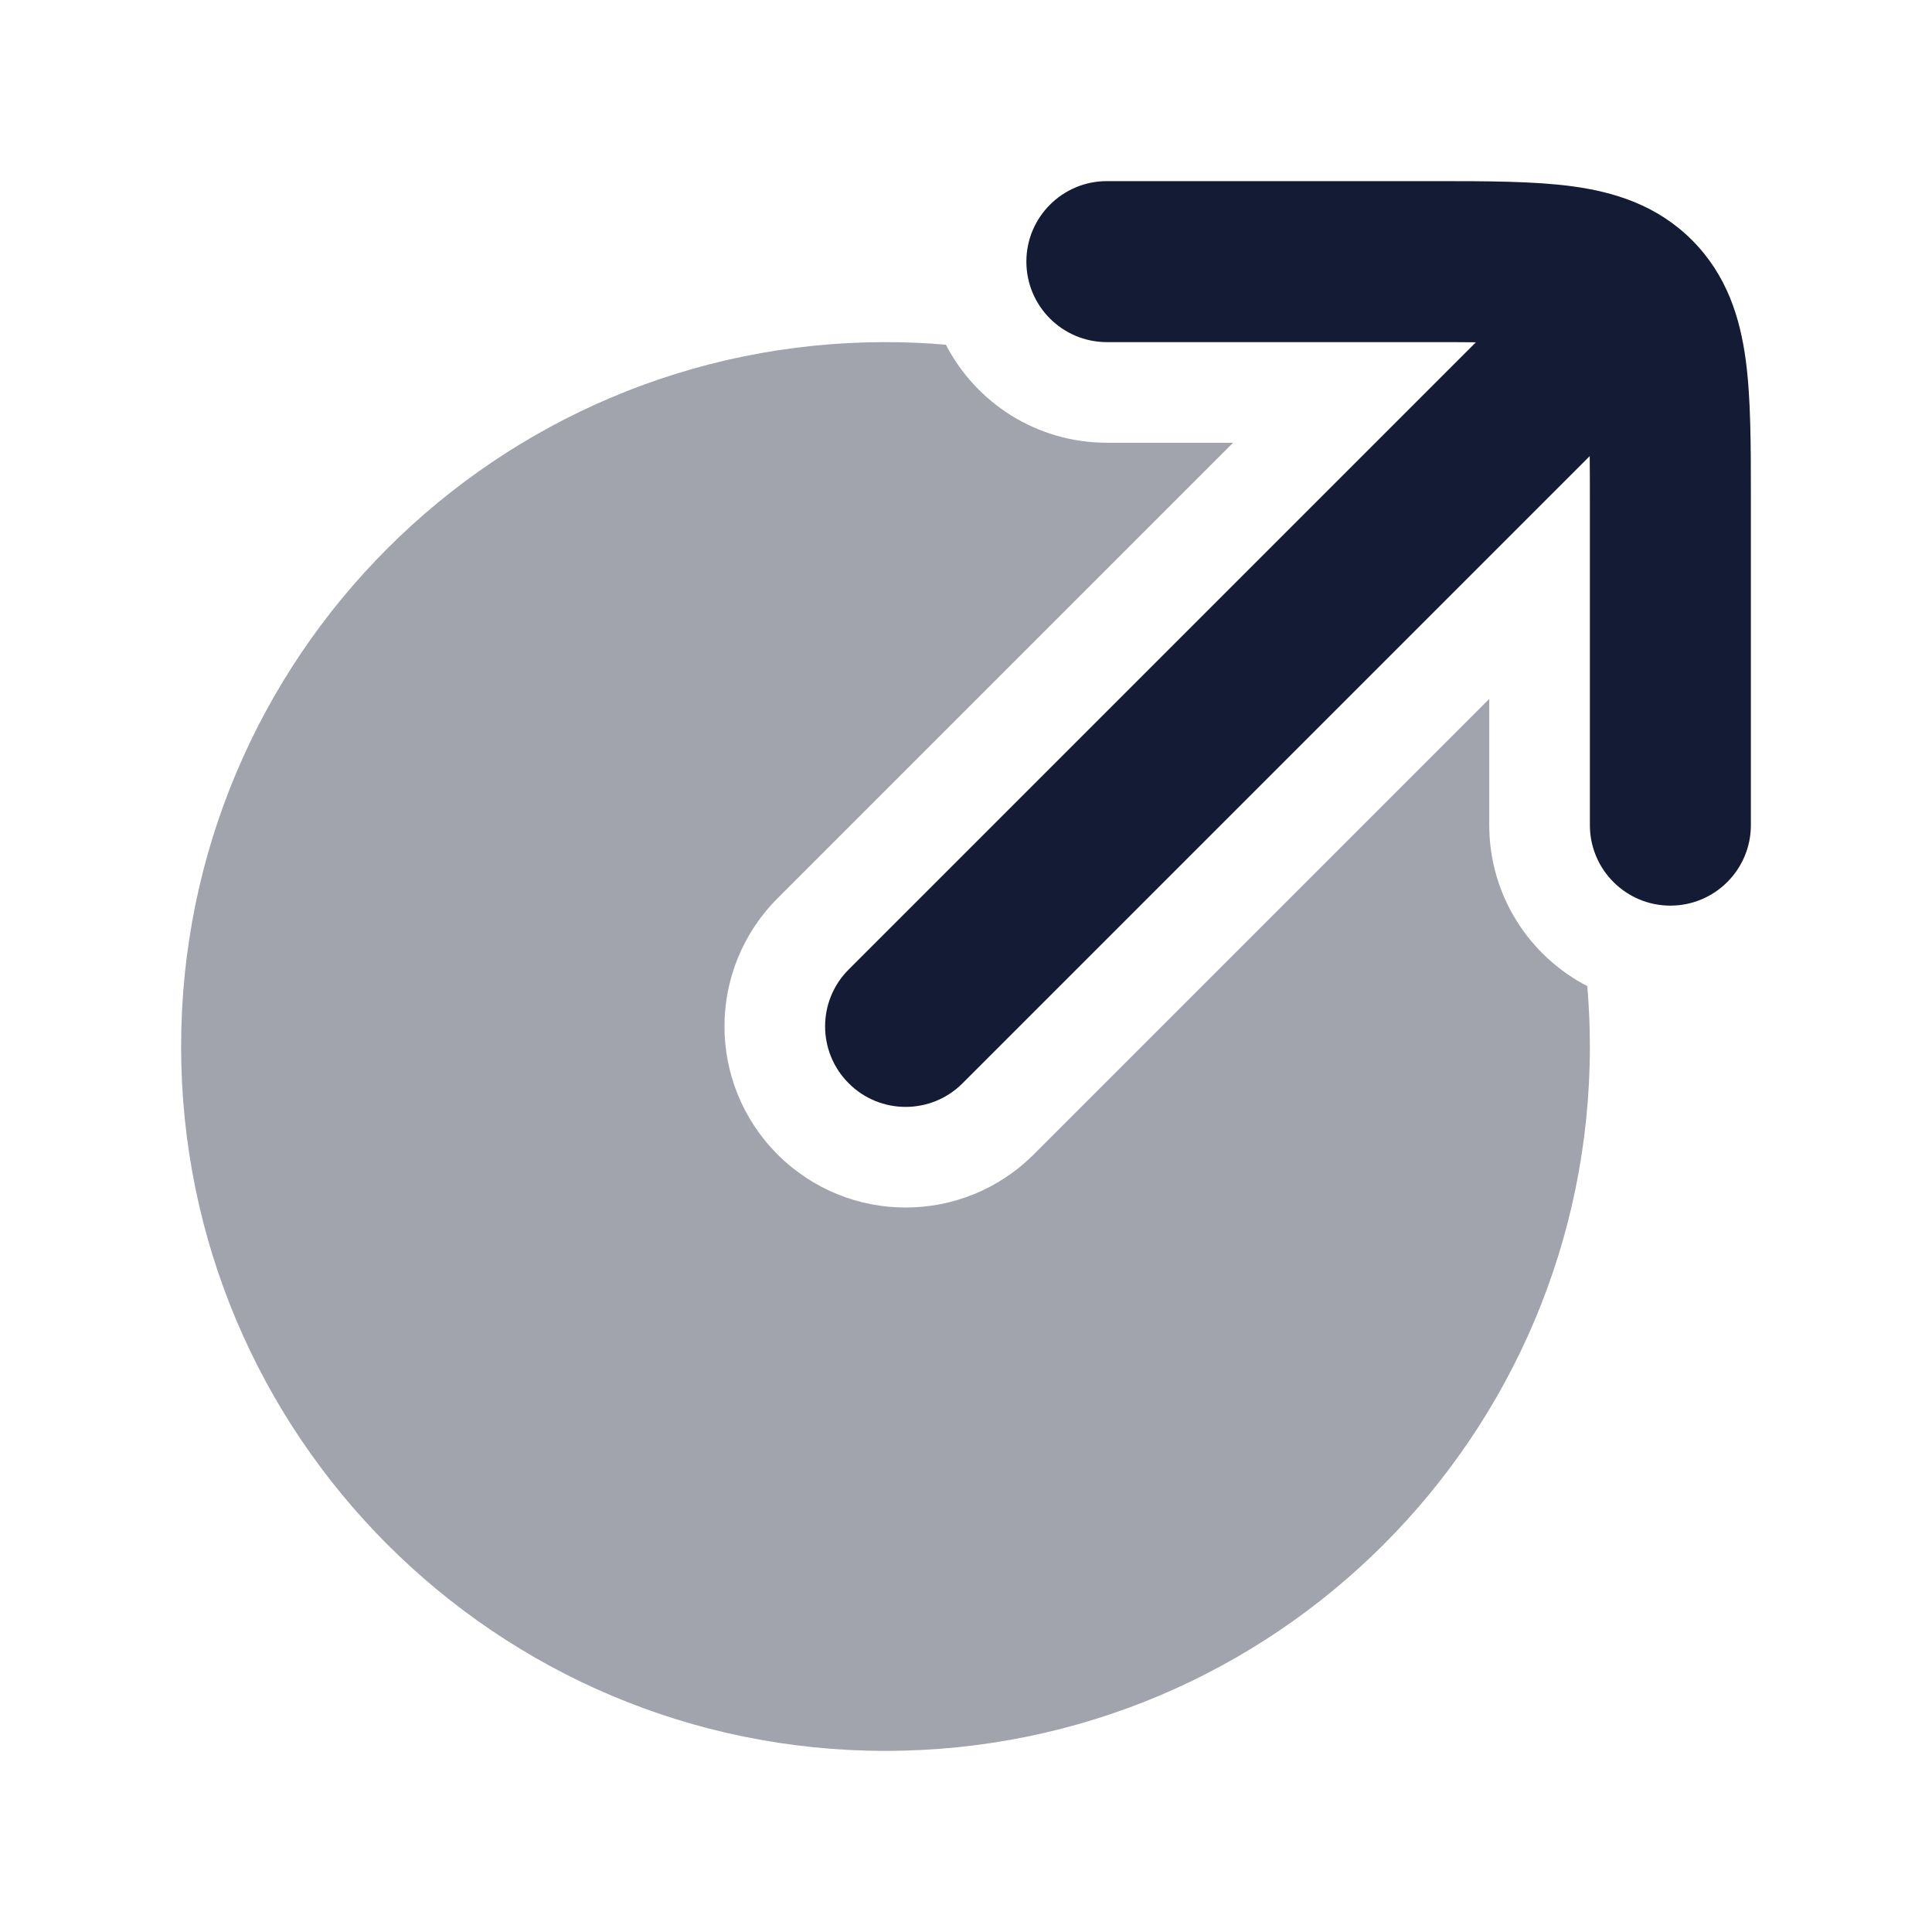 <svg width="24" height="24" viewBox="0 0 24 24" fill="none" xmlns="http://www.w3.org/2000/svg">
<path opacity="0.4" d="M11.75 4.282C11.503 4.261 11.253 4.25 11 4.25C6.168 4.25 2.25 8.167 2.25 13C2.25 17.832 6.168 21.75 11 21.75C15.833 21.75 19.75 17.832 19.75 13C19.75 12.747 19.739 12.497 19.718 12.25C18.995 11.876 18.5 11.121 18.5 10.25V8.682L12.841 14.341C11.962 15.22 10.538 15.22 9.659 14.341C8.78 13.462 8.78 12.038 9.659 11.159L15.318 5.5H13.75C12.879 5.5 12.124 5.005 11.75 4.282Z" fill="#141B34"/>
<path fill-rule="evenodd" clip-rule="evenodd" d="M18.334 4.252C18.162 4.25 17.968 4.25 17.75 4.25H13.75C13.198 4.25 12.75 3.802 12.75 3.25C12.75 2.698 13.198 2.25 13.75 2.25H17.75C17.771 2.25 17.791 2.25 17.812 2.25C18.466 2.25 19.053 2.25 19.529 2.314C20.049 2.384 20.581 2.546 21.018 2.982C21.454 3.419 21.616 3.951 21.686 4.471C21.75 4.947 21.75 5.534 21.75 6.188C21.75 6.209 21.75 6.229 21.75 6.25V10.25C21.75 10.802 21.302 11.25 20.75 11.25C20.198 11.25 19.75 10.802 19.75 10.25V6.25C19.75 6.032 19.75 5.838 19.748 5.666L11.957 13.457C11.567 13.848 10.933 13.848 10.543 13.457C10.152 13.067 10.152 12.433 10.543 12.043L18.334 4.252Z" fill="#141B34"/>
</svg>
